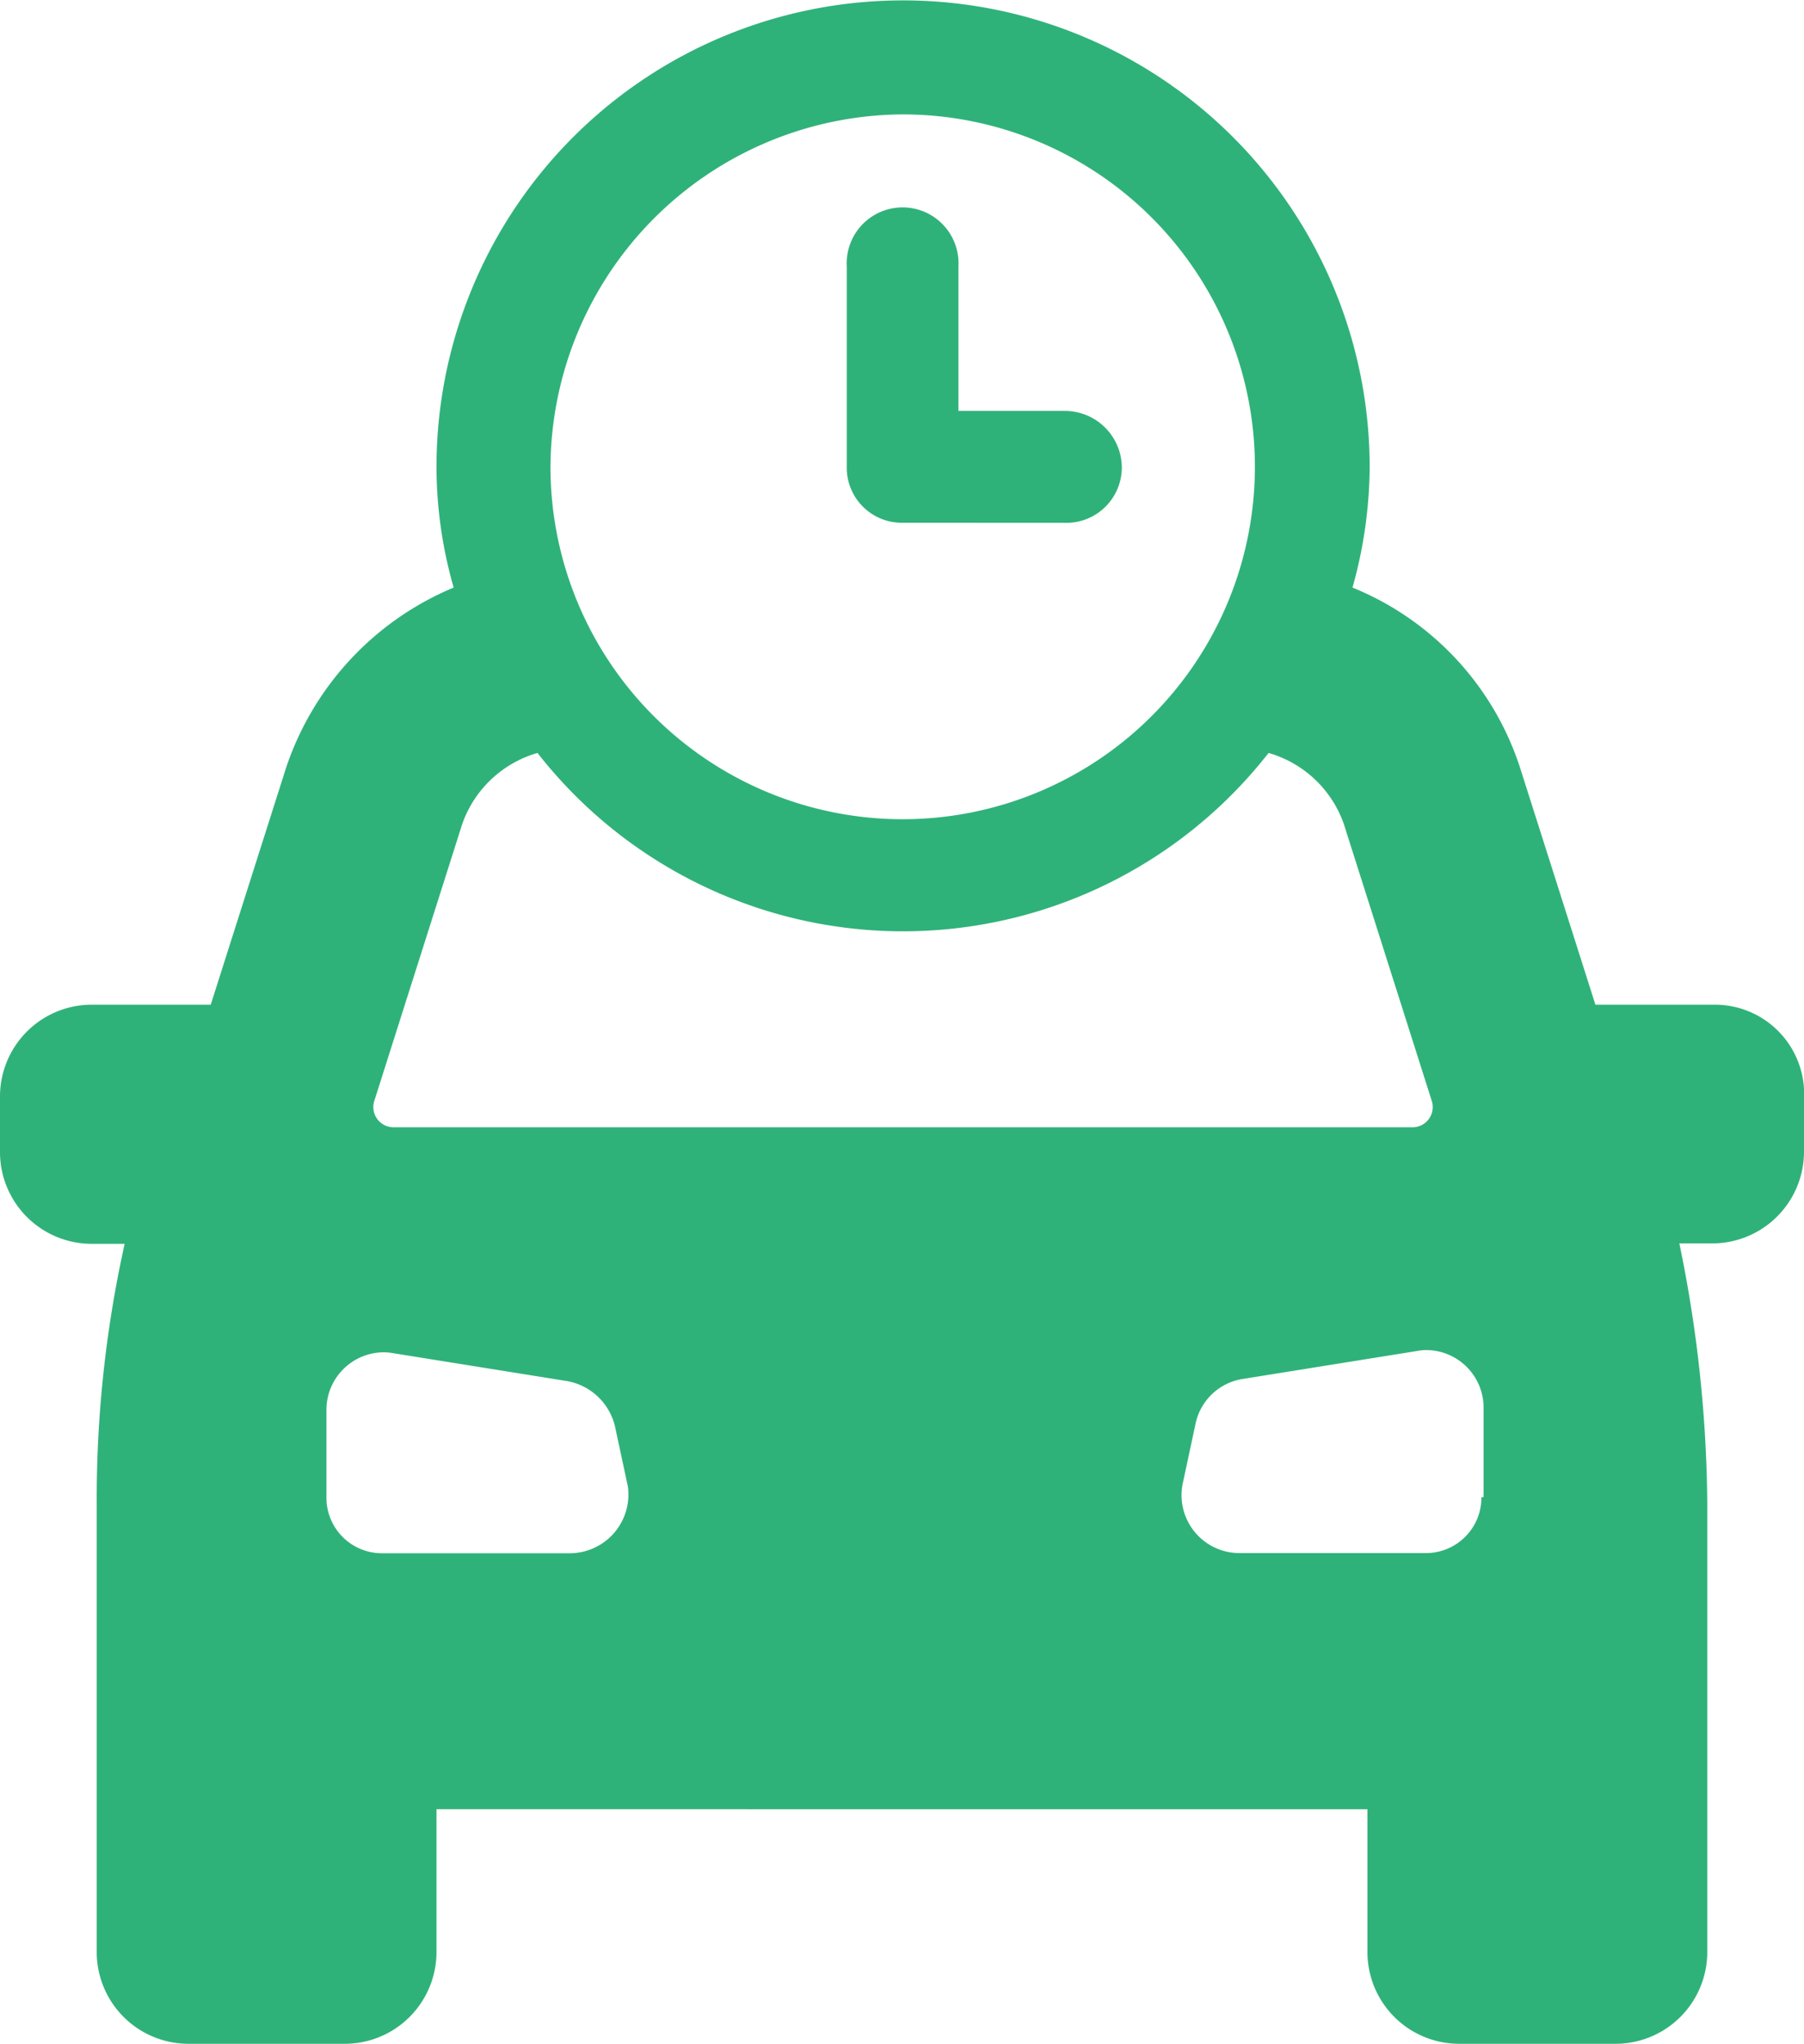 <svg xmlns="http://www.w3.org/2000/svg" width="21" height="23.778">
    <path d="M16.994 23.778a1.068 1.068 0 0 1-1.076-1.078v-1.651H5.081V22.7A1.068 1.068 0 0 1 4 23.778H2.2A1.068 1.068 0 0 1 1.126 22.7v-5.2a13.69 13.69 0 0 1 .325-3.029h-.375A1.068 1.068 0 0 1 0 13.391v-.626a1.068 1.068 0 0 1 1.076-1.076h1.377l.876-2.753a3.459 3.459 0 0 1 1.952-2.1 5.123 5.123 0 0 1-.2-1.4 5.431 5.431 0 1 1 10.863 0 5.266 5.266 0 0 1-.2 1.4 3.391 3.391 0 0 1 1.952 2.1l.876 2.753h1.376A1.039 1.039 0 0 1 21 12.79v.6a1.068 1.068 0 0 1-1.076 1.076h-.375a15.367 15.367 0 0 1 .325 3.029V22.7a1.068 1.068 0 0 1-1.074 1.078Zm-.5-8.06-2.027.325a.666.666 0 0 0-.551.526l-.15.7a.674.674 0 0 0 .651.8h2.177a.646.646 0 0 0 .651-.651h.025v-1.049a.67.67 0 0 0-.66-.662.63.63 0 0 0-.116.011ZM3.8 16.394v1.026a.646.646 0 0 0 .651.651h2.182a.684.684 0 0 0 .676-.776l-.15-.7a.7.7 0 0 0-.551-.526l-2.027-.325a.63.63 0 0 0-.116-.011.67.67 0 0 0-.665.661Zm1.581-6.808-1.026 3.229a.235.235 0 0 0 .225.3h11.864a.235.235 0 0 0 .225-.3l-1.026-3.229a1.312 1.312 0 0 0-.876-.826 5.4 5.4 0 0 1-8.51 0 1.314 1.314 0 0 0-.876.826Zm1.027-4.155a4.1 4.1 0 1 0 4.1-4.1 4.123 4.123 0 0 0-4.1 4.1Zm4.1.651a.641.641 0 0 1-.651-.626V3.1a.651.651 0 1 1 1.3 0v1.681h1.251a.663.663 0 0 1 .651.651.646.646 0 0 1-.651.651Z" fill="#2fb279"/>
</svg>
